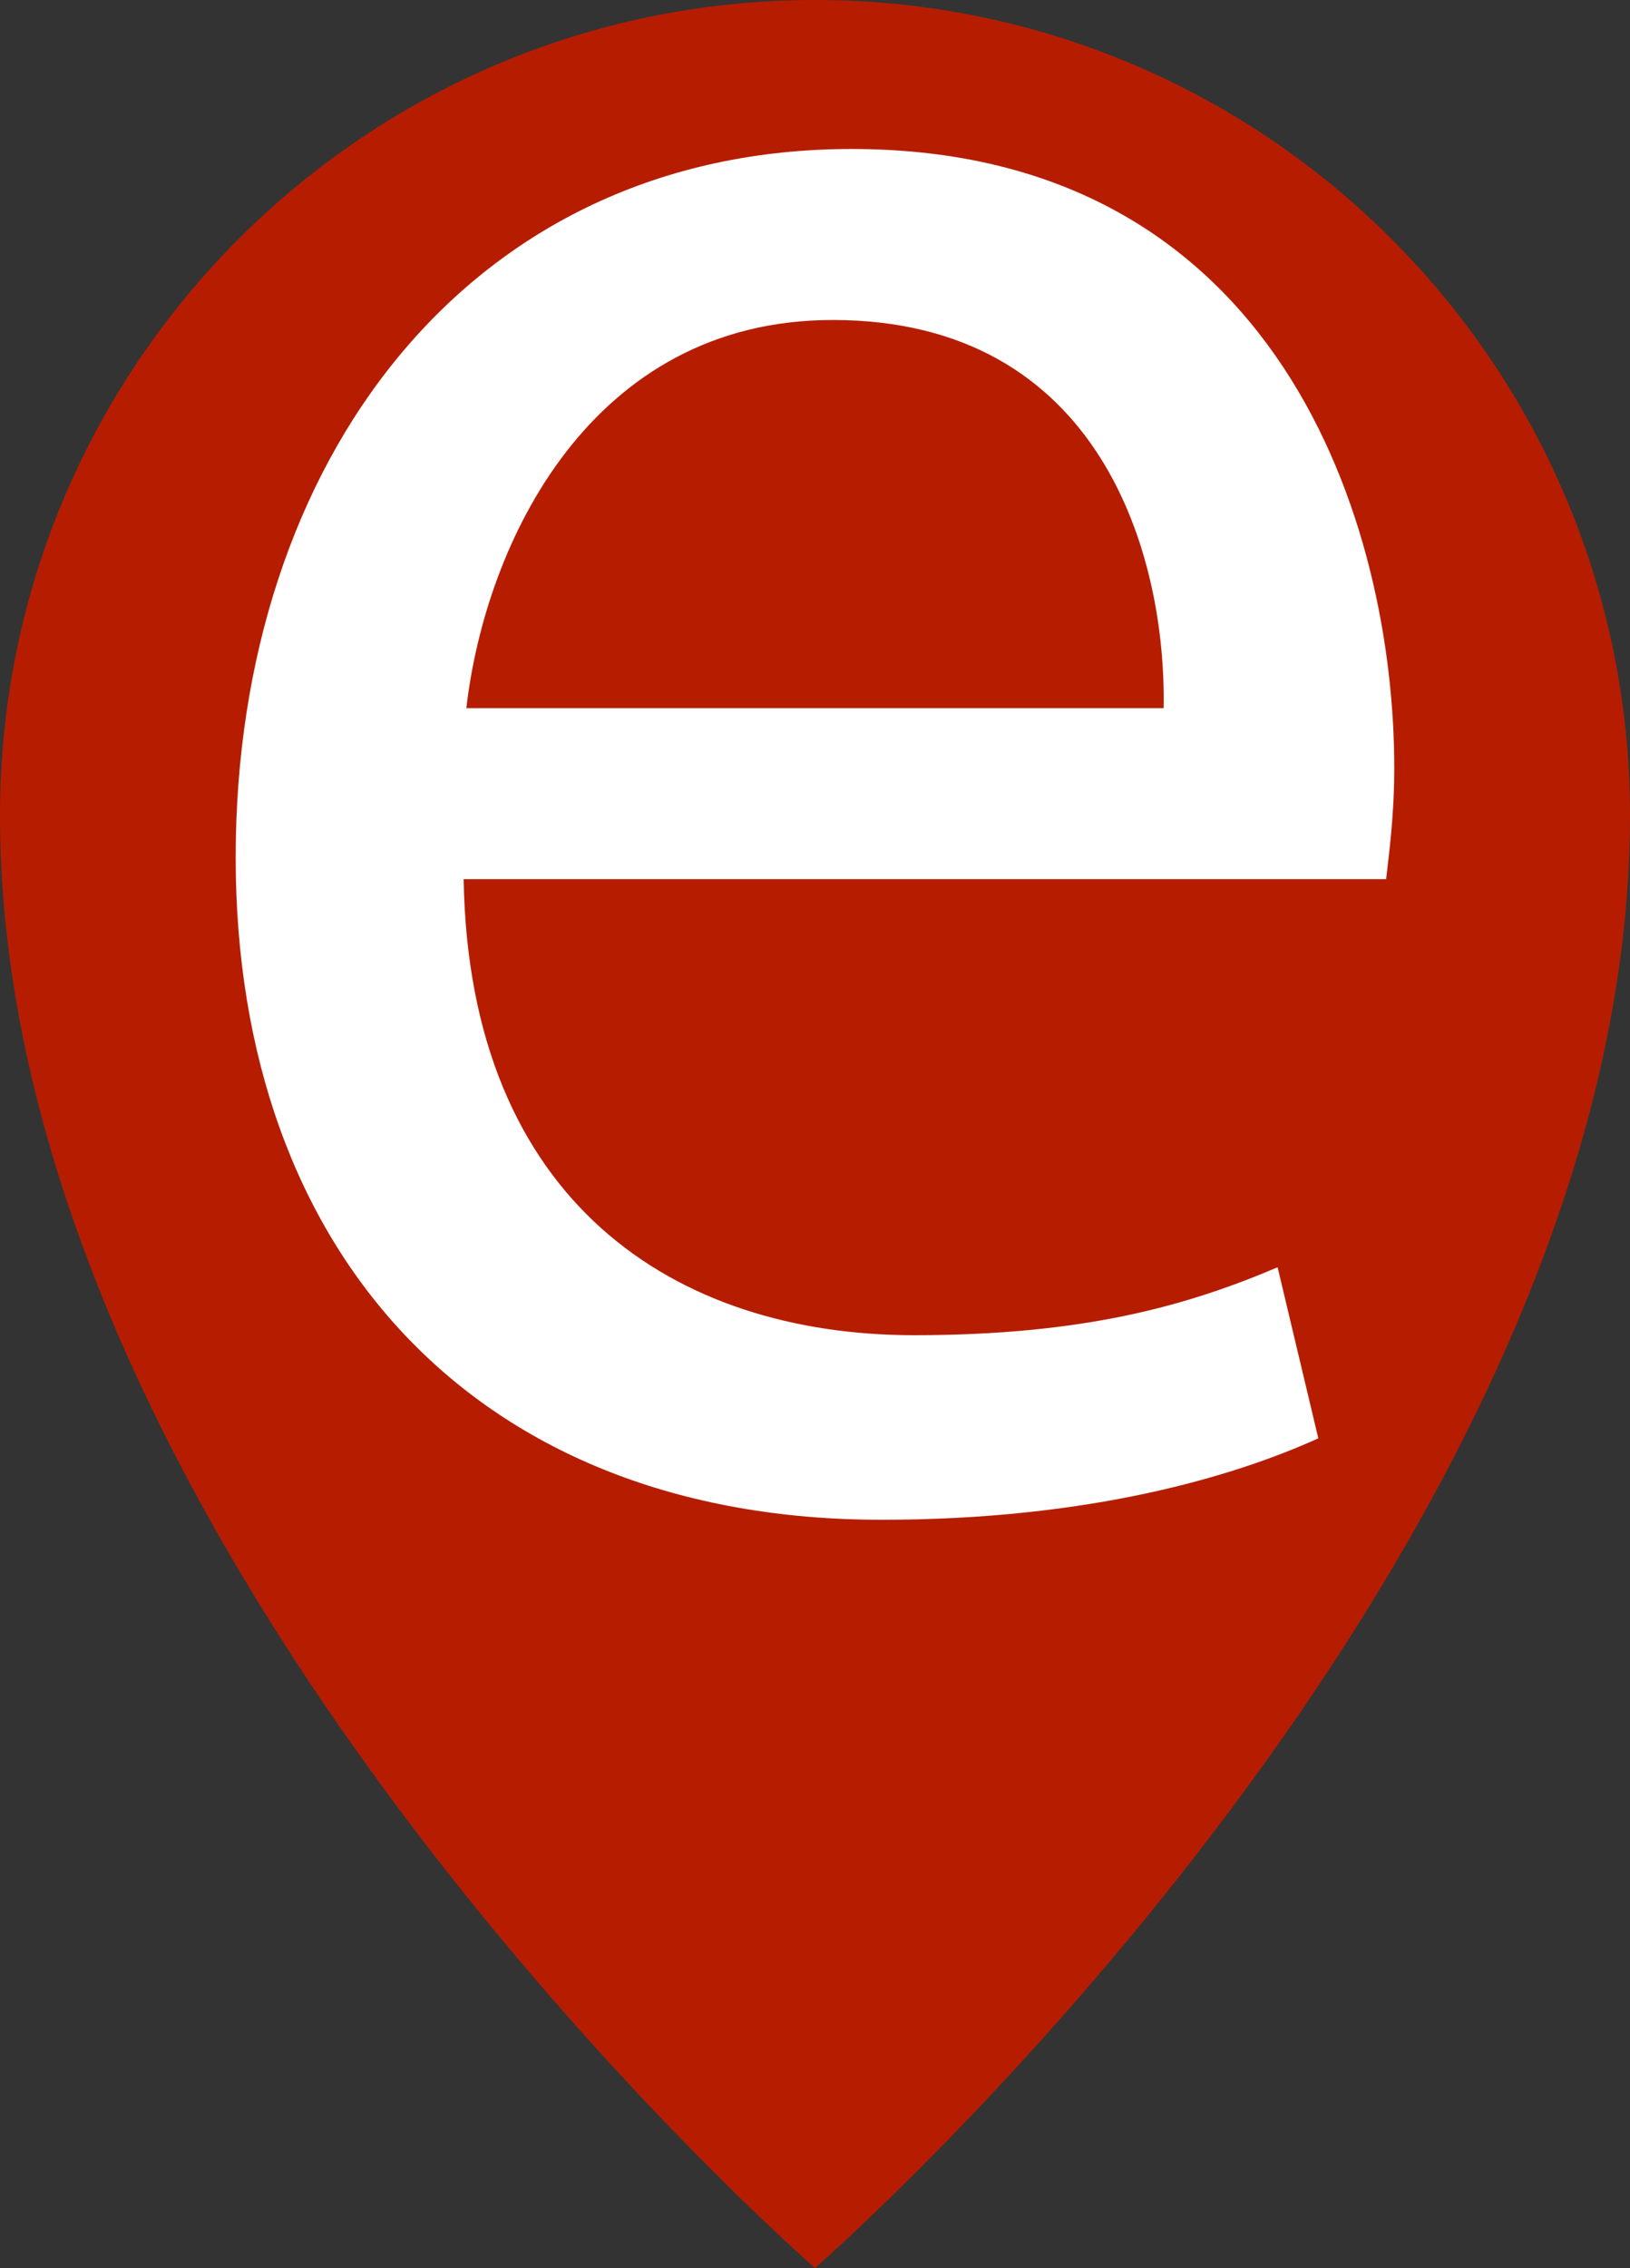 <svg xmlns="http://www.w3.org/2000/svg" viewBox="0 0 1104.38 1536"><rect x="0" y="0" width="1104.38" height="1536" fill="#333333" stroke="none"/><defs><style>.cls-1{fill:#b61d00;}.cls-2{fill:#fff;}</style></defs><title>ec</title><g id="katman_2" data-name="katman 2"><g id="Layer_1" data-name="Layer 1"><path class="cls-1" d="M1104.38,552.19c0,503.43-552.19,983.81-552.19,983.81S0,1055.62,0,552.19C0,247.22,247.23,0,552.19,0S1104.38,247.22,1104.38,552.19Z"/><path class="cls-2" d="M314.13,595.4c3.68,218.76,143.39,308.84,305.16,308.84,115.81,0,185.67-20.22,246.33-46L893.2,974.1c-57,25.74-154.42,55.15-296,55.15-273.91,0-437.52-180.15-437.52-448.55S317.81,100.9,577,100.9c290.45,0,367.66,255.52,367.66,419.13,0,33.09-3.68,58.83-5.52,75.37ZM788.41,479.59c1.84-102.95-42.28-262.88-224.27-262.88-163.61,0-235.3,150.74-248.17,262.88Z"/></g></g></svg>